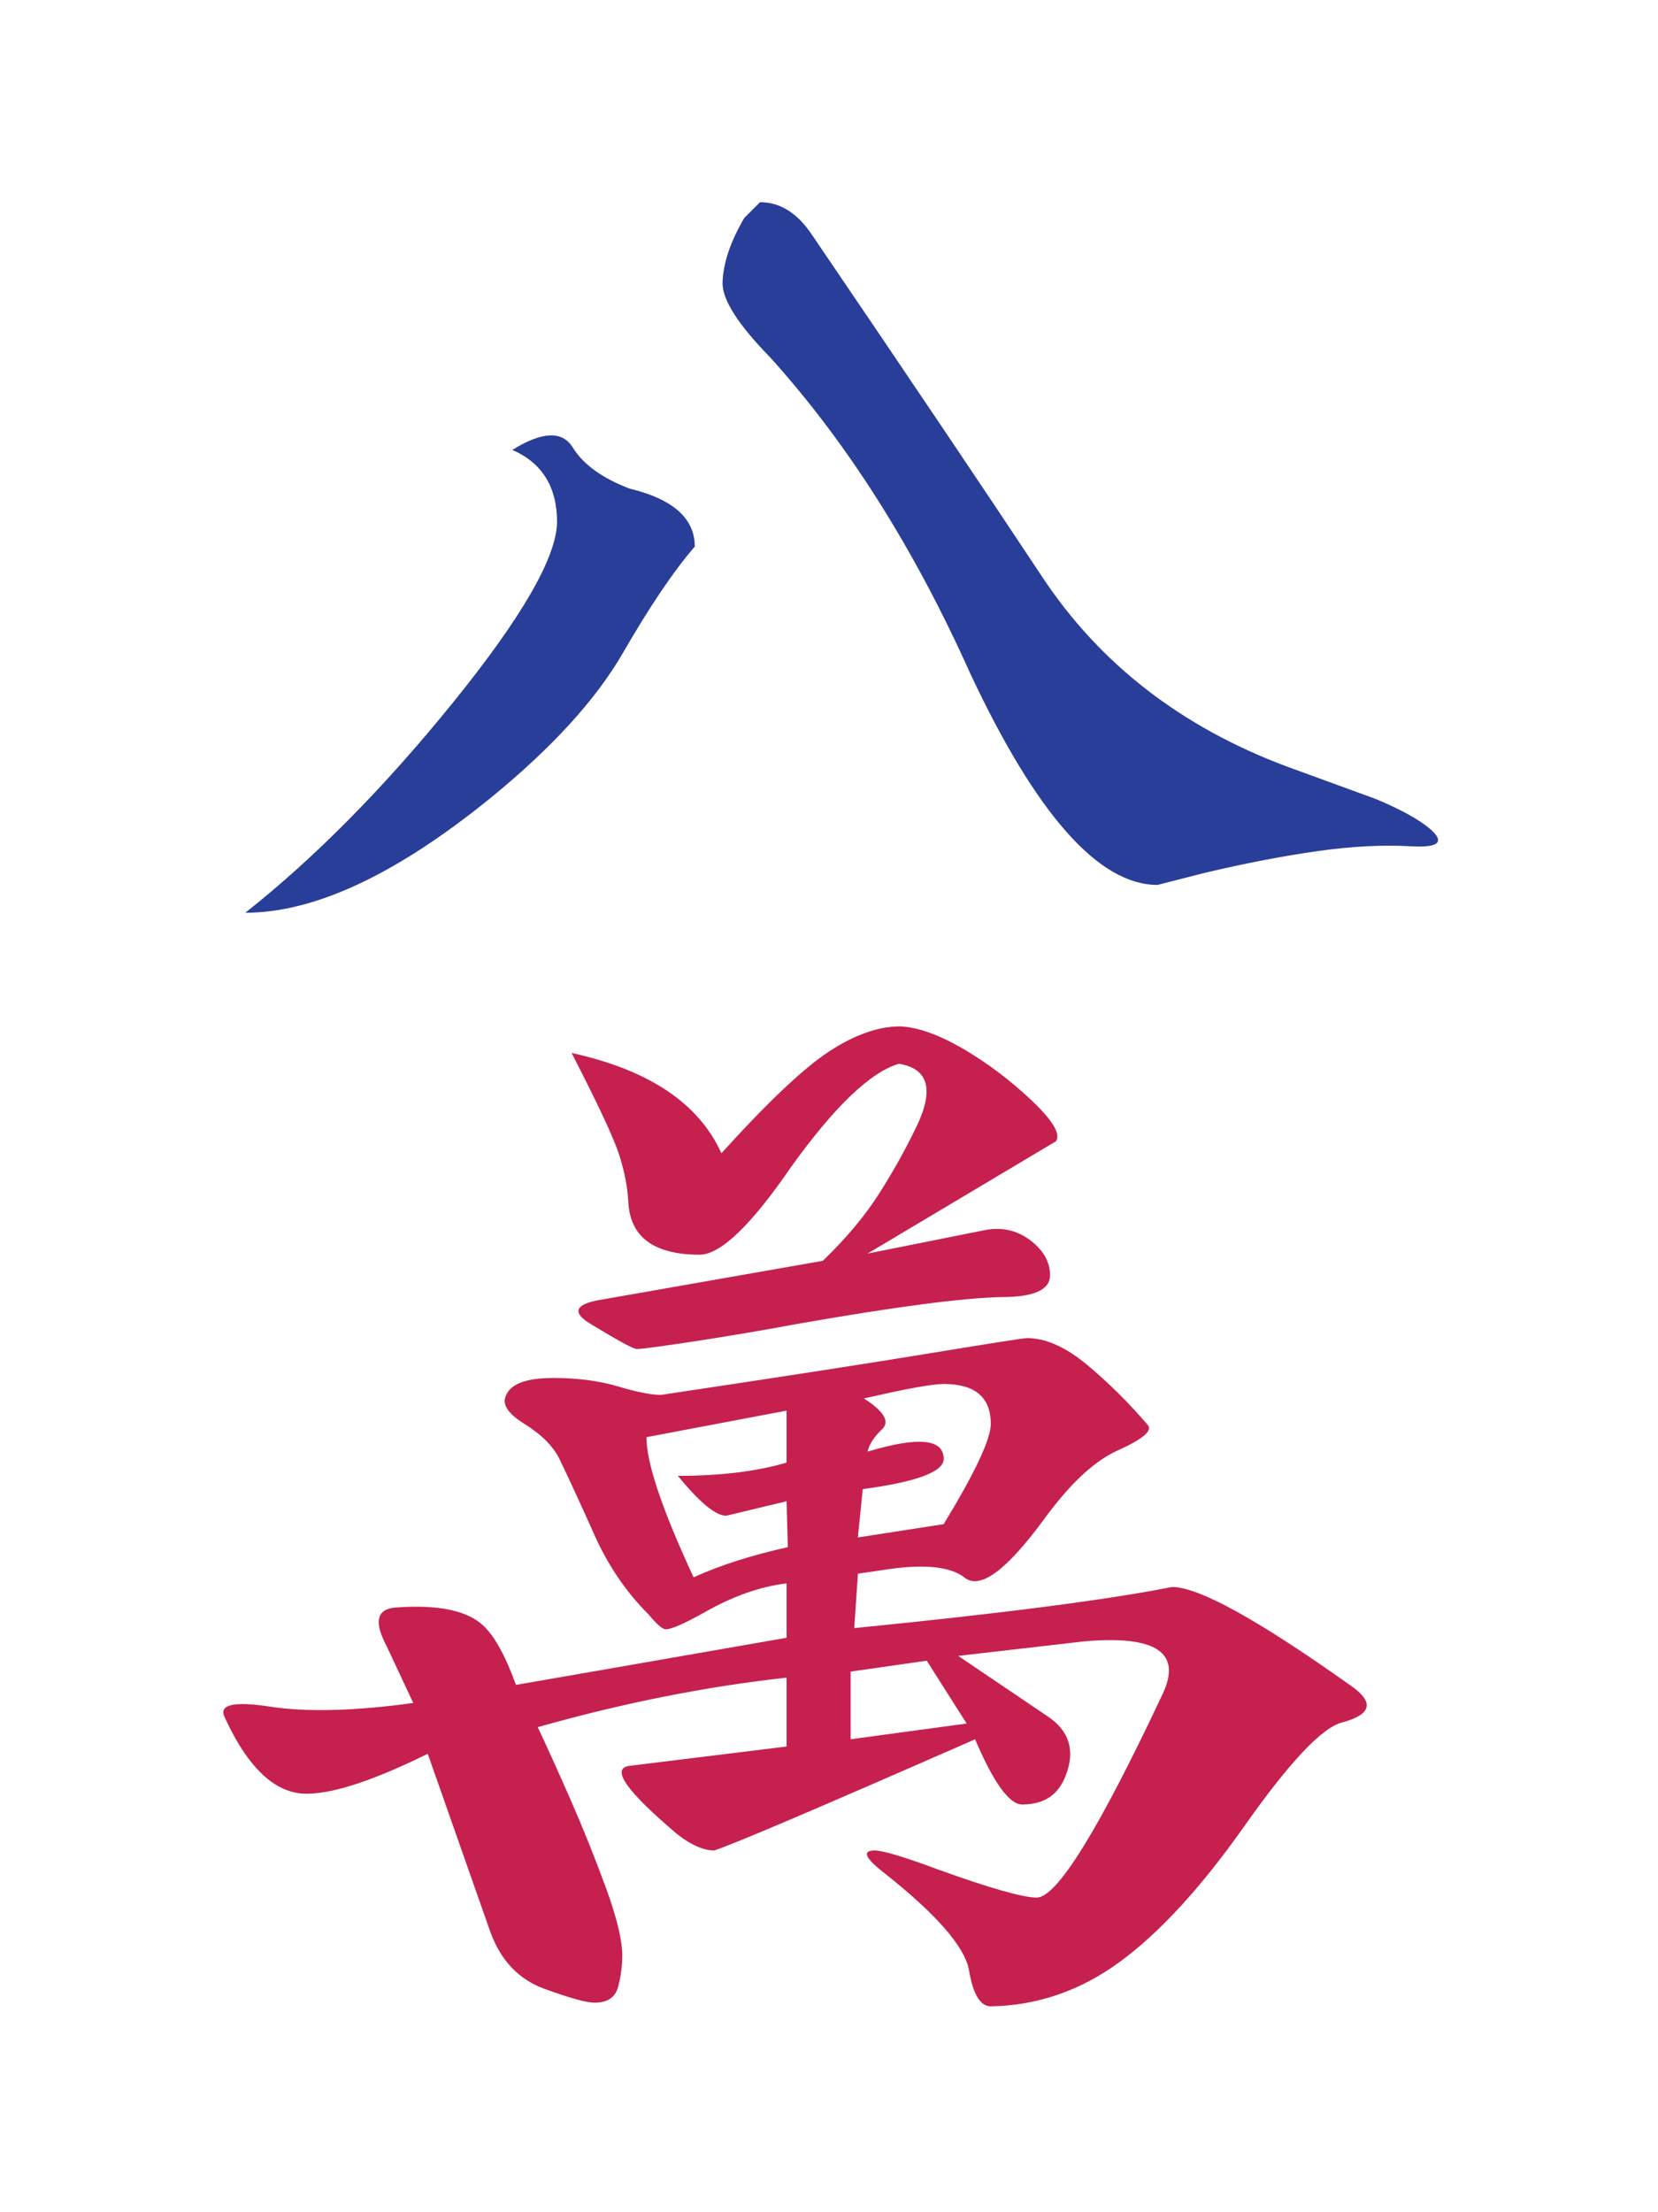 <?xml version="1.0" encoding="utf-8"?>
<!-- Generator: Adobe Illustrator 16.0.0, SVG Export Plug-In . SVG Version: 6.00 Build 0)  -->
<!DOCTYPE svg PUBLIC "-//W3C//DTD SVG 1.1//EN" "http://www.w3.org/Graphics/SVG/1.1/DTD/svg11.dtd">
<svg version="1.1" id="Layer_1" xmlns="http://www.w3.org/2000/svg" xmlns:xlink="http://www.w3.org/1999/xlink" x="0px" y="0px"
	 width="66.334px" height="88.5px" viewBox="0 0 66.334 88.5" enable-background="new 0 0 66.334 88.5" xml:space="preserve">
<g>
	<g>
		<path fill="#283E99" d="M24.922,26.12c1.078-1.868,2.037-3.287,2.875-4.254c0-1.128-0.869-1.901-2.609-2.32
			c-1.097-0.419-1.854-0.967-2.272-1.644s-1.226-0.645-2.417,0.097c1.191,0.517,1.789,1.483,1.789,2.9
			c-0.033,1.419-1.426,3.827-4.182,7.228s-5.52,6.195-8.291,8.387c2.771,0,6.043-1.531,9.813-4.593
			C22.076,29.924,23.841,27.99,24.922,26.12z"/>
		<path fill="#C6204F" d="M24.775,46.205c0.21,0.661,0.33,1.281,0.363,1.861c0.064,1.418,1.016,2.127,2.852,2.127
			c0.838,0,2.062-1.176,3.674-3.529c1.74-2.416,3.174-3.785,4.303-4.108c1.191,0.193,1.418,1.048,0.677,2.562
			c-0.419,0.871-0.911,1.749-1.474,2.635c-0.564,0.887-1.314,1.781-2.248,2.684l-9.088,1.595c-0.871,0.193-0.919,0.517-0.146,0.967
			c1.063,0.646,1.659,0.967,1.788,0.967c0.193,0,0.975-0.104,2.346-0.313c1.369-0.21,2.746-0.443,4.133-0.701
			c3.867-0.678,6.574-1.031,8.121-1.064c1.288,0,1.934-0.289,1.934-0.869c0-0.548-0.275-1.023-0.822-1.426
			c-0.549-0.403-1.177-0.523-1.885-0.363l-4.593,0.918l7.541-4.495c0.193-0.29-0.138-0.837-0.991-1.644
			c-0.854-0.805-1.764-1.49-2.73-2.055c-0.967-0.562-1.806-0.861-2.514-0.895c-0.871,0-1.812,0.332-2.828,0.992
			s-2.458,2.021-4.326,4.084c-0.903-1.998-2.9-3.336-5.994-4.012C23.93,44.184,24.566,45.545,24.775,46.205z"/>
		<path fill="#C6204F" d="M53.998,67.402c-3.674-2.61-6.043-3.916-7.106-3.916c-2.61,0.517-6.849,1.064-12.714,1.645l0.146-2.176
			l1.306-0.193c1.417-0.193,2.4-0.08,2.948,0.338c0.612,0.517,1.675-0.257,3.19-2.32c1.031-1.417,2.014-2.336,2.949-2.755
			c0.998-0.45,1.401-0.789,1.208-1.015c-0.773-0.902-1.588-1.708-2.44-2.418c-0.855-0.708-1.652-1.062-2.394-1.062
			c-0.13,0-1.419,0.201-3.867,0.604c-2.45,0.404-6.042,0.959-10.78,1.668c-0.387,0-0.959-0.112-1.715-0.338
			c-0.758-0.226-1.62-0.339-2.587-0.339c-1.063,0-1.692,0.226-1.886,0.677c-0.193,0.355,0.049,0.742,0.726,1.16
			c0.677,0.42,1.144,0.887,1.401,1.402c0.387,0.806,0.854,1.82,1.402,3.045c0.547,1.225,1.272,2.289,2.176,3.19
			c0.321,0.387,0.547,0.58,0.676,0.58c0.226,0,0.741-0.226,1.547-0.677c1.128-0.645,2.225-1.031,3.287-1.16v2.176
			c-4.802,0.838-8.41,1.467-10.828,1.885c-0.419-1.16-0.854-1.949-1.305-2.369c-0.645-0.611-1.821-0.854-3.529-0.725
			c-0.741,0.064-0.854,0.58-0.338,1.547l1.063,2.271c-2.353,0.323-4.263,0.371-5.728,0.146c-1.468-0.226-2.072-0.08-1.813,0.435
			c0.967,2.096,2.095,3.111,3.384,3.046c1.063-0.032,2.643-0.563,4.737-1.595l2.514,7.154c0.419,1.128,1.136,1.877,2.151,2.248
			c1.016,0.37,1.684,0.555,2.006,0.555c0.516,0,0.829-0.209,0.943-0.628c0.111-0.419,0.168-0.837,0.168-1.257
			c0-0.611-0.217-1.514-0.652-2.707c-0.436-1.191-0.918-2.393-1.449-3.602c-0.533-1.209-0.96-2.15-1.281-2.828
			c3.415-0.967,6.734-1.627,9.957-1.981v2.755l-6.283,0.773c-0.773,0.098-0.13,1.016,1.934,2.756c0.547,0.42,1.03,0.629,1.449,0.629
			c0.645-0.193,4.125-1.676,10.441-4.447c0.741,1.74,1.369,2.609,1.886,2.609c0.87,0,1.45-0.387,1.74-1.16
			c0.387-0.998,0.146-1.788-0.726-2.368l-3.576-2.417l5.027-0.58c2.9-0.258,3.947,0.451,3.142,2.127
			c-2.546,5.414-4.222,8.121-5.027,8.121c-0.548,0-1.854-0.37-3.915-1.111c-1.387-0.516-2.24-0.773-2.562-0.773
			c-0.516,0-0.403,0.289,0.338,0.869c2.127,1.677,3.271,2.99,3.433,3.939c0.161,0.951,0.45,1.427,0.87,1.427
			c1.869-0.032,3.593-0.628,5.172-1.788s3.223-2.949,4.932-5.366c1.836-2.61,3.157-4.013,3.963-4.206
			C54.899,68.579,54.996,68.079,53.998,67.402z M34.517,59.571c2.159-0.29,3.239-0.692,3.239-1.208c0-0.806-1.016-0.902-3.046-0.291
			c0.063-0.289,0.257-0.587,0.58-0.895c0.321-0.305,0.08-0.716-0.726-1.232c1.676-0.387,2.739-0.58,3.191-0.58
			c1.256,0,1.885,0.532,1.885,1.596c0,0.613-0.629,1.95-1.885,4.012l-3.433,0.532L34.517,59.571z M27.749,63.1
			c-1.257-2.707-1.886-4.575-1.886-5.607l5.607-1.062v2.078c-1.192,0.355-2.643,0.531-4.35,0.531
			c0.869,1.064,1.514,1.596,1.934,1.596l2.416-0.58l0.049,1.837C30.069,62.215,28.812,62.617,27.749,63.1z M38.674,68.949
			l-4.641,0.629v-2.707l3.045-0.436L38.674,68.949z"/>
		<path fill="#283E99" d="M57.236,33.178c-0.451-0.387-1.177-0.789-2.176-1.209l-3.576-1.305c-4.223-1.578-7.486-4.109-9.789-7.59
			c-2.305-3.48-5.375-8.039-9.209-13.68c-0.58-0.87-1.273-1.305-2.078-1.305l-0.629,0.628c-0.549,0.935-0.838,1.788-0.87,2.562
			c-0.032,0.678,0.596,1.677,1.886,2.998c3.094,3.416,5.768,7.637,8.023,12.664c2.643,5.641,5.141,8.46,7.493,8.46l1.886-0.483
			c1.643-0.387,3.148-0.677,4.52-0.87c1.369-0.193,2.609-0.257,3.723-0.193C57.551,33.92,57.816,33.693,57.236,33.178z"/>
	</g>
	<g>
	</g>
</g>
</svg>
